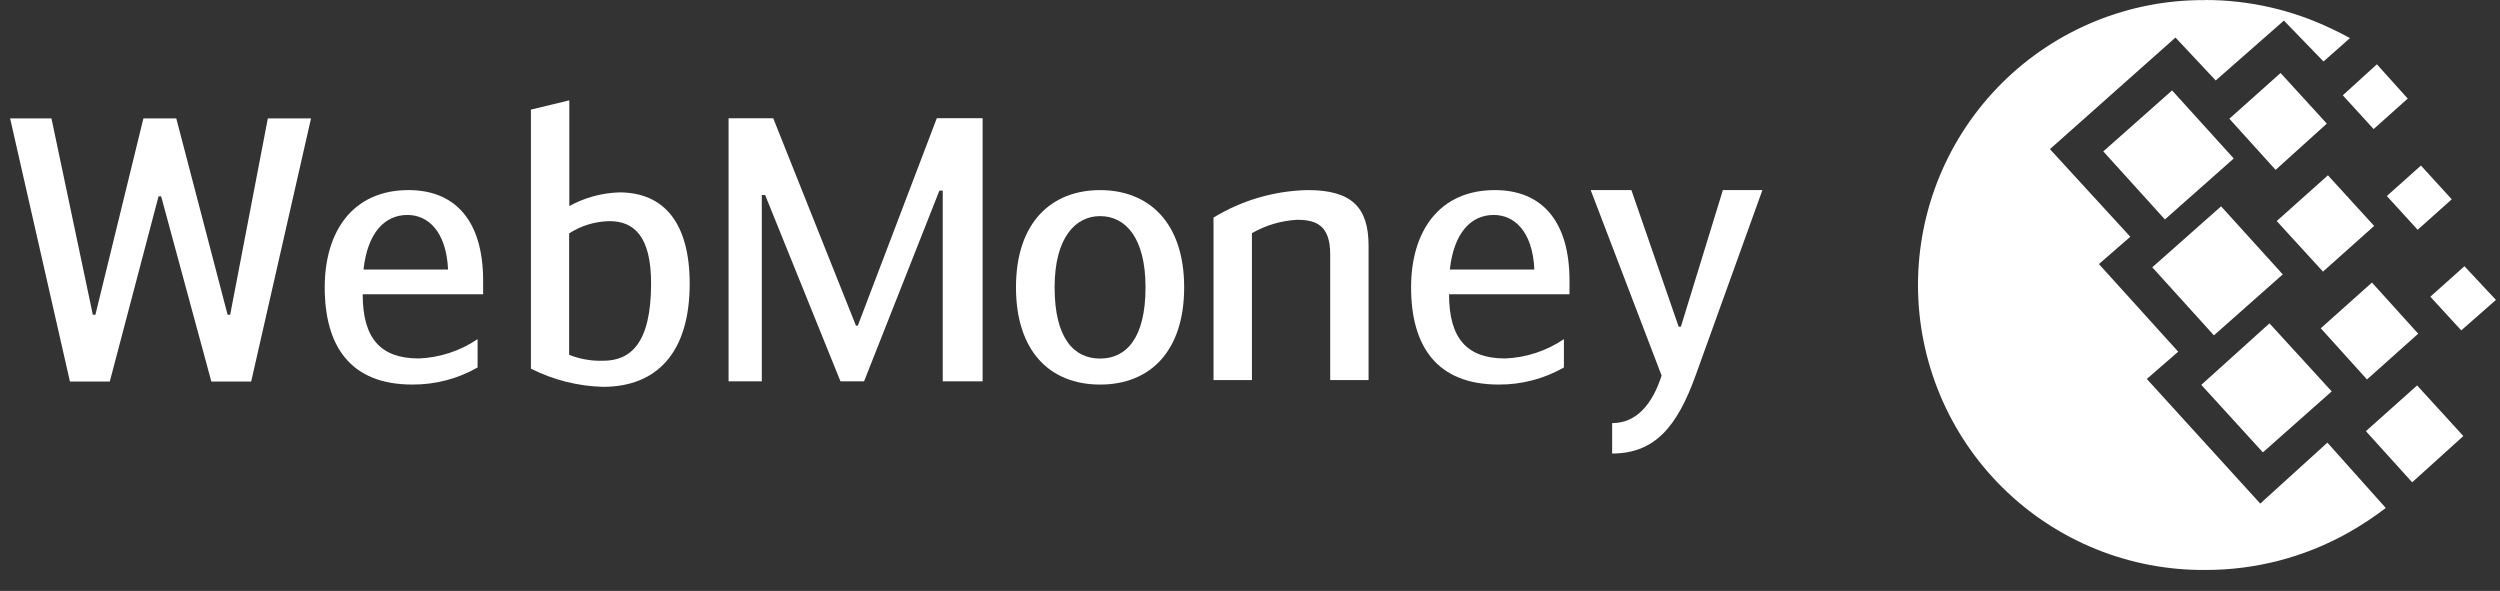 <svg width="110" height="26" viewBox="0 0 110 26" fill="none" xmlns="http://www.w3.org/2000/svg">
<rect x="0" y="0" width="110" height="26" fill="#333333" stroke="none"/>
<g clip-path="url(#clip0)">
<path d="M97.026 1.20579e-06C98.955 -0.001 100.859 0.433 102.598 1.269C102.864 1.389 103.132 1.533 103.398 1.676L102.235 2.706L100.492 0.906L97.492 3.54L95.721 1.652L90.197 6.562L93.733 10.418L92.352 11.618L95.841 15.474L94.46 16.674L99.451 22.158L102.405 19.476L104.974 22.351C104.443 22.756 103.885 23.124 103.303 23.451C101.393 24.52 99.241 25.08 97.052 25.078C95.396 25.094 93.754 24.782 92.219 24.16C90.685 23.538 89.289 22.619 88.112 21.454C86.934 20.29 86 18.904 85.361 17.376C84.723 15.848 84.393 14.209 84.392 12.554C84.39 10.898 84.716 9.258 85.352 7.729C85.988 6.2 86.92 4.812 88.094 3.646C89.269 2.479 90.664 1.557 92.197 0.932C93.73 0.307 95.372 -0.008 97.028 0.005L97.026 1.20579e-06ZM94.7 11.761L97.728 9.079L100.442 12.073L97.413 14.755L94.7 11.761ZM96.857 16.934L99.857 14.228L102.595 17.221L99.567 19.904L96.857 16.934ZM92.545 6.661L95.572 3.979L98.285 6.973L95.256 9.655L92.545 6.661ZM98.092 5.224L100.345 3.212L102.38 5.439L100.127 7.474L98.092 5.224ZM102.114 14.444L104.366 12.432L106.401 14.683L104.148 16.696L102.114 14.444ZM104.1 18.971L106.353 16.959L108.387 19.186L106.135 21.221L104.1 18.971ZM105.021 8.625L106.521 7.284L107.877 8.769L106.377 10.11L105.021 8.625ZM103.083 4.194L104.583 2.829L105.94 4.338L104.44 5.679L103.083 4.194ZM106.935 13.055L108.435 11.714L109.821 13.196L108.295 14.537L106.935 13.055ZM100.176 9.726L102.429 7.714L104.463 9.941L102.211 11.951L100.176 9.726Z" fill="white"/>
<path d="M7.09 8.638H6.976L4.831 16.786H3.077L0.445 5.21H2.264L4.084 13.847H4.198L6.31 5.21H7.756L10.014 13.847H10.128L11.785 5.21H13.685L11.052 16.786H9.299L7.09 8.638Z" fill="white"/>
<path d="M15.995 11.858H19.715C19.634 10.144 18.805 9.458 17.928 9.458C16.937 9.458 16.173 10.225 15.995 11.858ZM21.014 14.928V16.169C20.138 16.669 19.146 16.928 18.138 16.92C15.409 16.92 14.288 15.22 14.288 12.643C14.288 10.16 15.539 8.364 17.976 8.364C20.006 8.364 21.258 9.687 21.258 12.348V12.948H15.958C15.958 14.907 16.758 15.772 18.428 15.772C19.351 15.736 20.245 15.442 21.01 14.924" fill="white"/>
<path d="M25.037 15.611C25.514 15.8 26.024 15.889 26.537 15.873C27.737 15.873 28.648 15.121 28.648 12.473C28.648 10.399 27.901 9.73 26.813 9.73C26.184 9.742 25.571 9.928 25.042 10.269V15.607L25.037 15.611ZM25.054 9.065C25.727 8.695 26.478 8.489 27.246 8.465C29.261 8.465 30.346 9.865 30.346 12.482C30.346 15.535 28.884 17.021 26.529 17.021C25.427 16.991 24.344 16.718 23.36 16.221V4.823L25.05 4.415V9.068L25.054 9.065Z" fill="white"/>
<path d="M37.662 14.329H37.743L41.219 5.202H43.235V16.779H41.481V8.386H41.334L38.019 16.779H36.981L33.665 8.579H33.519V16.779H32.057V5.205H34.023L37.662 14.329Z" fill="white"/>
<path d="M50.403 12.643C50.403 10.443 49.51 9.509 48.403 9.509C47.331 9.509 46.403 10.439 46.403 12.643C46.403 14.88 47.249 15.777 48.403 15.777C49.557 15.777 50.403 14.877 50.403 12.643ZM44.703 12.643C44.703 9.785 46.263 8.365 48.403 8.365C50.543 8.365 52.103 9.785 52.103 12.643C52.103 15.434 50.625 16.921 48.403 16.921C46.181 16.921 44.703 15.435 44.703 12.643Z" fill="white"/>
<path d="M53.395 9.573C54.645 8.811 56.074 8.394 57.538 8.364C59.487 8.364 60.217 9.132 60.217 10.813V16.724H58.529V11.189C58.529 9.899 57.896 9.671 57.067 9.671C56.37 9.71 55.691 9.911 55.085 10.259V16.724H53.395V9.573Z" fill="white"/>
<path d="M63.793 11.858H67.513C67.433 10.144 66.604 9.458 65.726 9.458C64.735 9.458 63.972 10.225 63.793 11.858ZM68.812 14.928V16.169C67.937 16.669 66.945 16.928 65.937 16.92C63.209 16.92 62.088 15.22 62.088 12.643C62.088 10.16 63.338 8.364 65.775 8.364C67.806 8.364 69.058 9.687 69.058 12.348V12.948H63.758C63.758 14.907 64.558 15.772 66.227 15.772C67.15 15.736 68.044 15.442 68.809 14.924" fill="white"/>
<path d="M75.807 8.364H77.546L74.605 16.526C73.792 18.779 72.805 19.955 70.934 19.955V18.617C72.039 18.617 72.721 17.735 73.111 16.526L69.991 8.364H71.781L73.86 14.372H73.96L75.807 8.364Z" fill="white"/>
</g>
<defs>
<clipPath id="clip0">
<rect width="109.372" height="25.073" fill="white" transform="translate(0.445)"/>
</clipPath>
</defs>
</svg>
